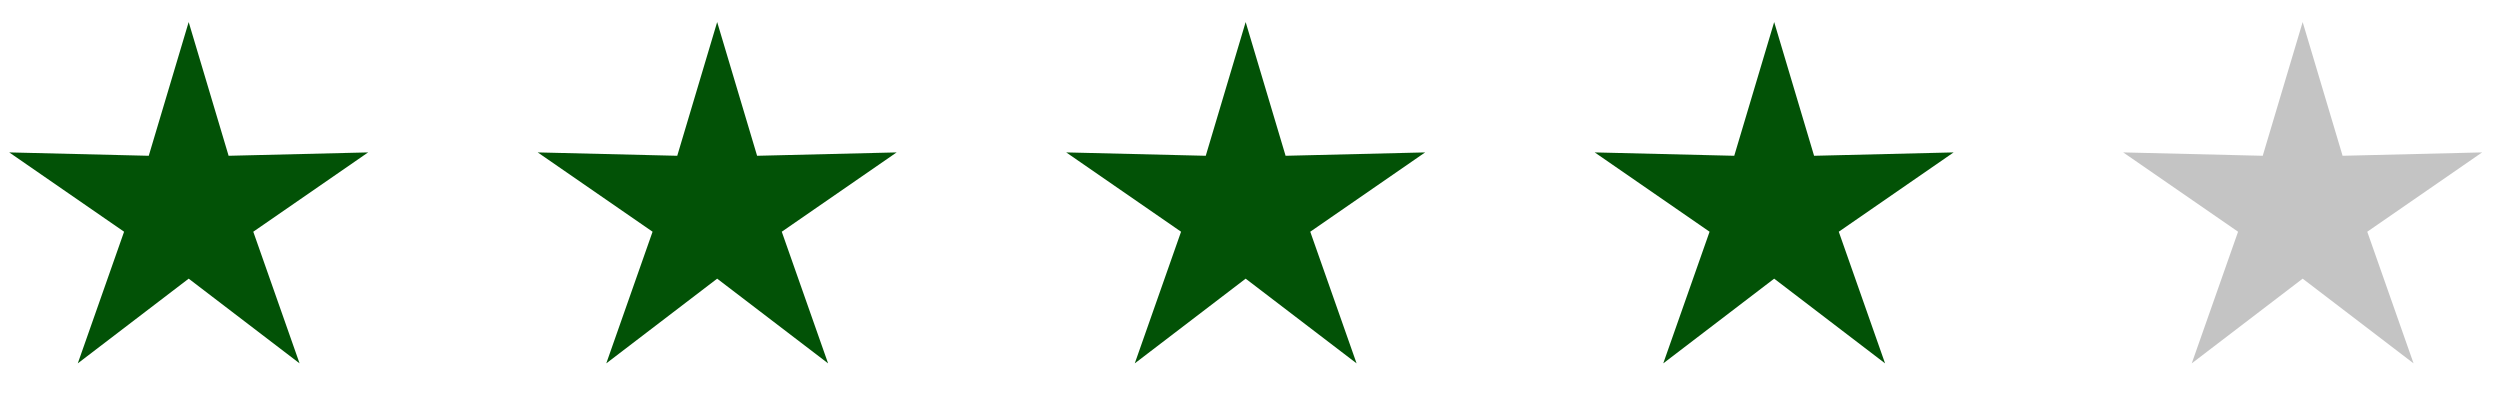 <svg width="106" height="17" viewBox="0 0 106 17" fill="none" xmlns="http://www.w3.org/2000/svg">
<path d="M8 0.935L9.693 6.605L15.608 6.462L10.739 9.825L12.702 15.407L8 11.815L3.298 15.407L5.261 9.825L0.392 6.462L6.307 6.605L8 0.935Z" fill="#025206"/>
<path d="M30.408 0.935L32.101 6.605L38.017 6.462L33.147 9.825L35.111 15.407L30.408 11.815L25.706 15.407L27.669 9.825L22.8 6.462L28.715 6.605L30.408 0.935Z" fill="#025206"/>
<path d="M52.816 0.935L54.509 6.605L60.425 6.462L55.555 9.825L57.519 15.407L52.816 11.815L48.114 15.407L50.077 9.825L45.208 6.462L51.124 6.605L52.816 0.935Z" fill="#025206"/>
<path d="M75.225 0.935L76.917 6.605L82.833 6.462L77.964 9.825L79.927 15.407L75.225 11.815L70.522 15.407L72.486 9.825L67.616 6.462L73.532 6.605L75.225 0.935Z" fill="#025206"/>
<path d="M97.633 0.935L99.326 6.605L105.241 6.462L100.372 9.825L102.335 15.407L97.633 11.815L92.93 15.407L94.894 9.825L90.024 6.462L95.94 6.605L97.633 0.935Z" fill="#C4C4C4"/>
</svg>
